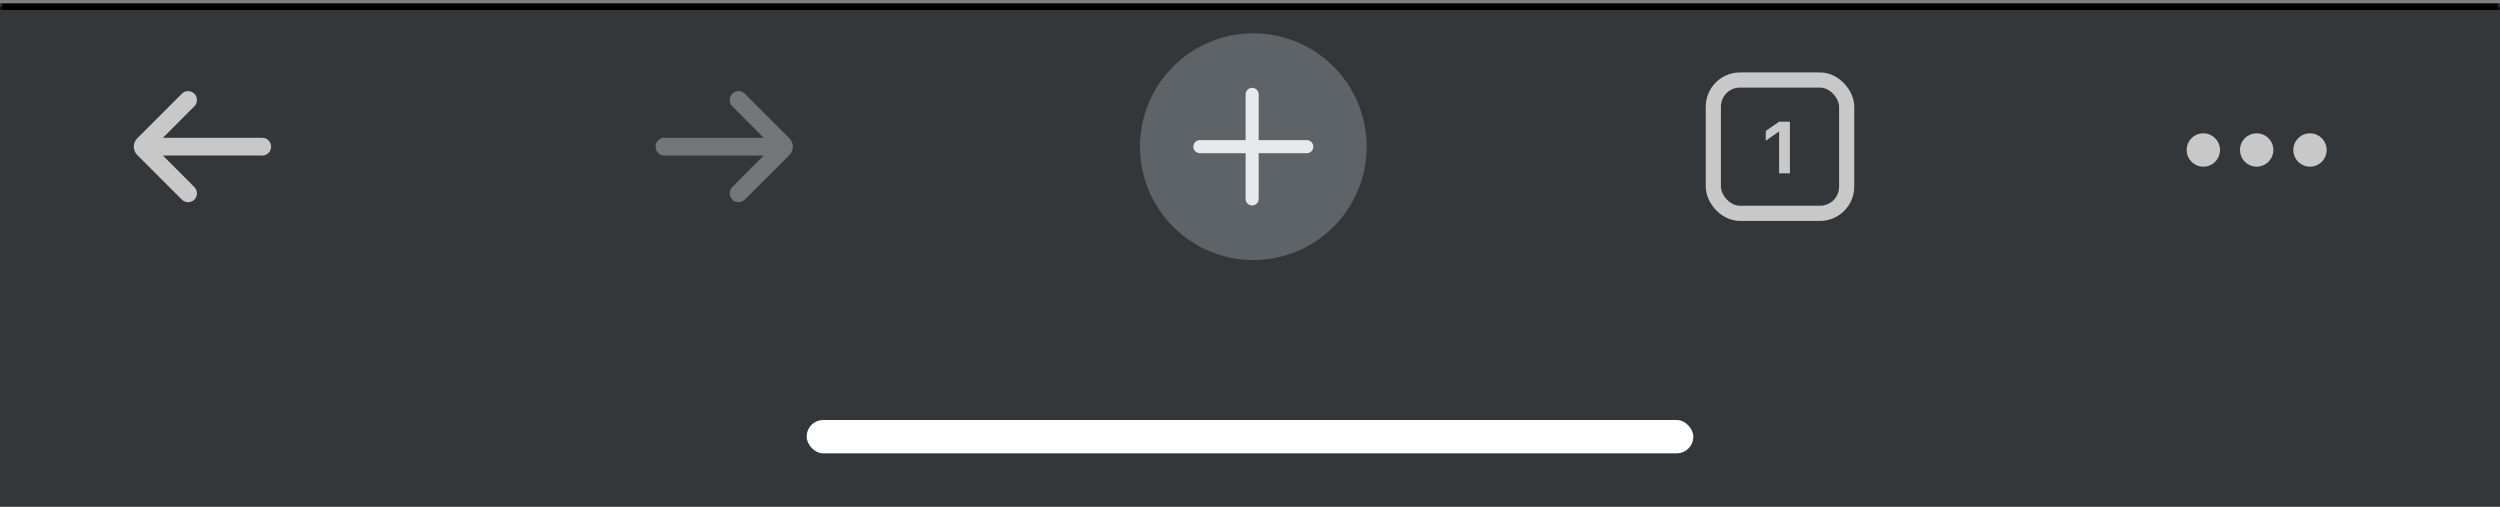 <svg width="375" height="76" viewBox="0 0 375 76" fill="none" xmlns="http://www.w3.org/2000/svg">
<rect x="0" y="0" width="375" height="76" fill="#808080" stroke="none"/>
<mask id="path-1-outside-1_77_4643" maskUnits="userSpaceOnUse" x="0" y="0" width="375" height="76" fill="black">
<rect fill="white" width="375" height="76"/>
<path d="M0 1H375V76H0V1Z"/>
</mask>
<path d="M0 1H375V76H0V1Z" fill="#343739"/>
<path d="M0 1V1.5H375V1V0.5H0V1Z" fill="black" mask="url(#path-1-outside-1_77_4643)"/>
<path d="M27.276 29.939C27.795 30.459 28.637 30.459 29.157 29.939C29.676 29.42 29.676 28.579 29.157 28.059L24.44 23.333H39.333C40.07 23.333 40.667 22.736 40.667 22C40.667 21.263 40.07 20.666 39.333 20.666H24.44L29.158 15.938C29.676 15.418 29.676 14.577 29.157 14.058C28.637 13.538 27.795 13.538 27.276 14.058L20.591 20.742C19.896 21.437 19.896 22.563 20.591 23.257L27.276 29.939Z" fill="#C8C8C8"/>
<path d="M111.724 29.939C111.205 30.459 110.363 30.459 109.843 29.939C109.324 29.42 109.324 28.579 109.843 28.059L114.56 23.333H99.667C98.93 23.333 98.333 22.736 98.333 22C98.333 21.263 98.93 20.666 99.667 20.666H114.56L109.842 15.938C109.324 15.418 109.324 14.577 109.843 14.058C110.363 13.538 111.205 13.538 111.724 14.058L118.409 20.742C119.104 21.437 119.104 22.563 118.409 23.257L111.724 29.939Z" fill="#747577"/>
<g clip-path="url(#clip0_77_4643)">
<circle cx="188" cy="22" r="17" fill="#5E6367"/>
<path fill-rule="evenodd" clip-rule="evenodd" d="M188.802 14.158C188.802 13.617 188.363 13.178 187.822 13.178C187.281 13.178 186.842 13.617 186.842 14.158V21.019H179.98C179.439 21.019 179 21.457 179 21.999C179 22.54 179.439 22.979 179.98 22.979H186.842V29.841C186.842 30.383 187.281 30.821 187.822 30.821C188.363 30.821 188.802 30.383 188.802 29.841V22.979H196.02C196.561 22.979 197 22.54 197 21.999C197 21.457 196.561 21.019 196.02 21.019H188.802V14.158Z" fill="#E7EAED"/>
</g>
<rect x="257" y="12" width="20" height="20" rx="4" stroke="#C8C8C8" stroke-width="2.273"/>
<path d="M266.866 26V19.78H266.769L264.868 21.102V19.641L266.871 18.25H268.488V26H266.866Z" fill="#C8C8C8"/>
<path fill-rule="evenodd" clip-rule="evenodd" d="M333 22.5C333 23.881 331.881 25 330.5 25C329.119 25 328 23.881 328 22.5C328 21.119 329.119 20 330.5 20C331.881 20 333 21.119 333 22.5ZM341 22.5C341 23.881 339.881 25 338.5 25C337.119 25 336 23.881 336 22.5C336 21.119 337.119 20 338.5 20C339.881 20 341 21.119 341 22.5ZM346.5 25C347.881 25 349 23.881 349 22.5C349 21.119 347.881 20 346.5 20C345.119 20 344 21.119 344 22.5C344 23.881 345.119 25 346.5 25Z" fill="#C8C8C8"/>
<rect x="121" y="63" width="133" height="5" rx="2.5" fill="white"/>
<defs>
<clipPath id="clip0_77_4643">
<rect width="34" height="34" fill="white" transform="translate(171 5)"/>
</clipPath>
</defs>
</svg>
